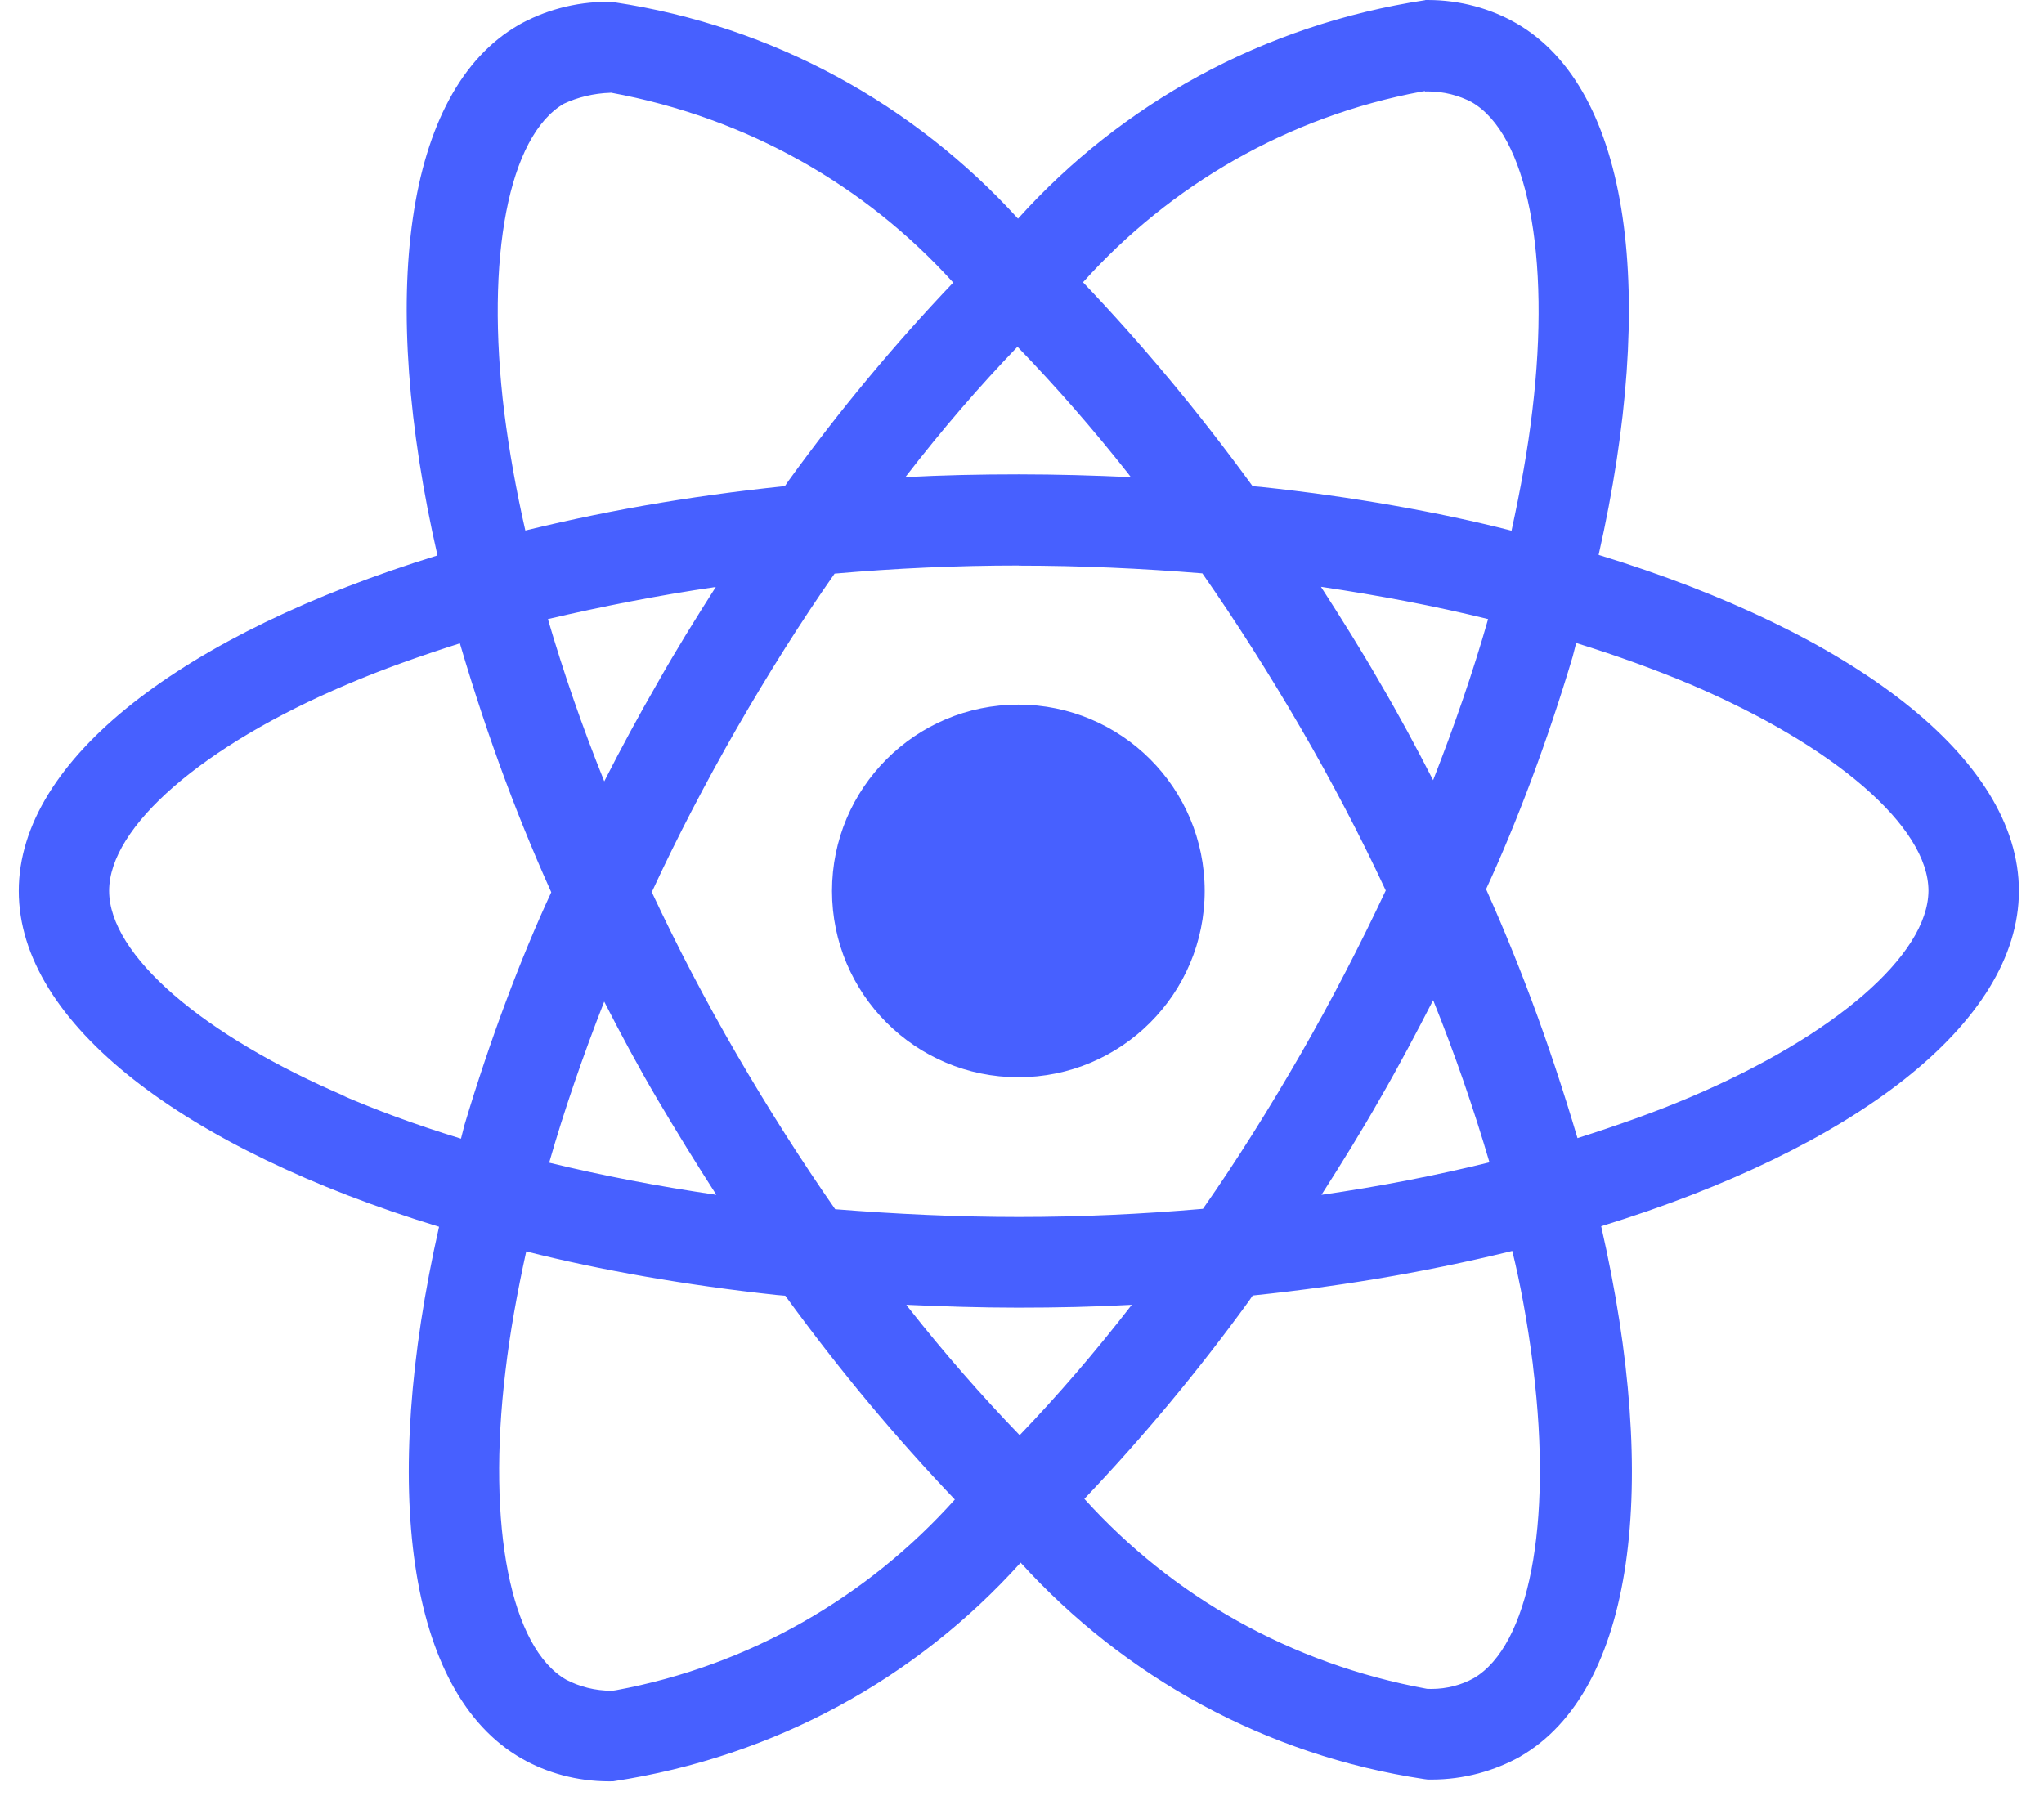 <svg width="77" height="68" viewBox="0 0 77 68" fill="none" xmlns="http://www.w3.org/2000/svg">
<path d="M34.142 49.16C35.523 49.222 36.935 49.268 38.365 49.268C39.809 49.268 41.236 49.237 42.636 49.16C41.236 50.969 39.855 52.569 38.392 54.094L38.413 54.074C36.958 52.566 35.561 50.964 34.245 49.295L34.142 49.16ZM19.826 47.15C22.547 47.841 25.866 48.428 29.253 48.79L29.582 48.818C31.654 51.664 33.75 54.169 35.998 56.526L35.971 56.496C32.677 60.171 28.233 62.754 23.205 63.681L23.067 63.701C23.057 63.701 23.047 63.701 23.037 63.701C22.414 63.701 21.826 63.548 21.311 63.277L21.331 63.287C19.241 62.093 18.334 57.528 19.04 51.662C19.208 50.217 19.484 48.697 19.824 47.147L19.826 47.15ZM56.966 47.117C57.263 48.308 57.542 49.825 57.74 51.368L57.763 51.584C58.484 57.448 57.594 62.008 55.522 63.226C55.059 63.483 54.507 63.633 53.919 63.633C53.861 63.633 53.803 63.631 53.745 63.628H53.753C48.595 62.686 44.153 60.121 40.867 56.491L40.85 56.471C43.058 54.152 45.138 51.652 47.045 49.022L47.191 48.81C50.899 48.423 54.223 47.826 57.461 47.009L56.966 47.115V47.117ZM22.763 37.741C23.391 38.972 24.049 40.198 24.773 41.429C25.495 42.654 26.233 43.849 26.986 45.017C24.806 44.698 22.7 44.296 20.688 43.806C21.253 41.829 21.962 39.781 22.761 37.736L22.763 37.741ZM53.987 37.678C54.818 39.741 55.524 41.798 56.11 43.793C54.1 44.286 51.977 44.703 49.781 45.017C50.535 43.839 51.288 42.625 51.994 41.381C52.7 40.158 53.361 38.907 53.992 37.676L53.987 37.678ZM17.324 24.239C18.419 27.953 19.595 31.058 20.964 34.053L20.776 33.596C19.605 36.12 18.447 39.208 17.497 42.386L17.366 42.901C15.593 42.356 14.166 41.821 12.776 41.221L13.065 41.331C7.629 39.017 4.111 35.975 4.111 33.563C4.111 31.151 7.629 28.093 13.065 25.79C14.384 25.224 15.832 24.714 17.324 24.239ZM59.378 24.227C60.898 24.697 62.343 25.222 63.694 25.79C69.131 28.114 72.648 31.151 72.648 33.563C72.633 35.975 69.116 39.025 63.679 41.334C62.36 41.899 60.916 42.406 59.426 42.881C58.321 39.155 57.145 36.053 55.781 33.053L55.971 33.525C57.137 31.003 58.298 27.915 59.245 24.737L59.378 24.219V24.227ZM49.761 22.109C51.944 22.433 54.047 22.83 56.059 23.325C55.494 25.31 54.788 27.35 53.987 29.395C53.359 28.171 52.7 26.938 51.977 25.709C51.271 24.478 50.517 23.28 49.763 22.111L49.761 22.109ZM26.969 22.109C26.215 23.292 25.461 24.503 24.758 25.752C24.052 26.976 23.391 28.206 22.763 29.438C21.931 27.378 21.226 25.325 20.64 23.325C22.65 22.855 24.768 22.436 26.966 22.114L26.969 22.109ZM38.38 21.31C40.704 21.31 43.018 21.416 45.294 21.602C46.569 23.429 47.806 25.375 49.007 27.44C50.175 29.45 51.24 31.487 52.203 33.55C51.236 35.608 50.175 37.663 49.022 39.673C47.829 41.746 46.595 43.718 45.316 45.544C43.03 45.743 40.714 45.851 38.377 45.851C36.053 45.851 33.74 45.74 31.463 45.559C30.19 43.733 28.946 41.778 27.75 39.721C26.583 37.711 25.517 35.674 24.554 33.611C25.507 31.548 26.582 29.488 27.735 27.475C28.928 25.403 30.162 23.438 31.441 21.612C33.727 21.411 36.043 21.305 38.38 21.305V21.31ZM38.332 13.067C39.789 14.575 41.186 16.175 42.5 17.843L42.601 17.976C41.219 17.913 39.807 17.871 38.377 17.871C36.933 17.871 35.506 17.901 34.106 17.976C35.503 16.167 36.885 14.567 38.35 13.042L38.33 13.062L38.332 13.067ZM23.004 3.49C28.162 4.435 32.602 7 35.89 10.627L35.908 10.648C33.699 12.969 31.619 15.469 29.712 18.104L29.567 18.315C25.861 18.7 22.537 19.293 19.301 20.109L19.794 20.004C19.442 18.466 19.18 16.976 18.997 15.547C18.276 9.683 19.165 5.123 21.238 3.909C21.756 3.666 22.361 3.515 22.999 3.495H23.007L23.004 3.49ZM53.68 3.427V3.447C53.713 3.447 53.751 3.445 53.791 3.445C54.391 3.445 54.956 3.593 55.454 3.854L55.434 3.844C57.524 5.043 58.431 9.605 57.725 15.474C57.557 16.919 57.28 18.441 56.941 19.994C54.215 19.295 50.897 18.705 47.51 18.346L47.188 18.318C45.113 15.469 43.018 12.964 40.769 10.605L40.799 10.635C44.093 6.967 48.53 4.384 53.547 3.452L53.688 3.43L53.68 3.427ZM53.695 0.005C47.56 0.937 42.249 3.917 38.37 8.216L38.35 8.238C34.443 3.942 29.132 0.983 23.148 0.086L23.007 0.068C22.974 0.068 22.934 0.068 22.894 0.068C21.66 0.068 20.502 0.392 19.5 0.96L19.535 0.942C15.218 3.432 14.251 11.19 16.48 20.926C6.923 23.878 0.707 28.596 0.707 33.568C0.707 38.56 6.955 43.291 16.54 46.22C14.329 55.993 15.316 63.764 19.643 66.251C20.592 66.796 21.733 67.115 22.947 67.115C23.002 67.115 23.057 67.115 23.11 67.113H23.102C29.237 66.181 34.549 63.199 38.428 58.898L38.448 58.875C42.355 63.174 47.666 66.133 53.65 67.03L53.791 67.048C53.828 67.048 53.876 67.048 53.921 67.048C55.147 67.048 56.301 66.726 57.298 66.166L57.263 66.183C61.577 63.696 62.546 55.938 60.318 46.2C69.84 43.273 76.055 38.545 76.055 33.565C76.055 28.573 69.807 23.843 60.222 20.906C62.433 11.143 61.446 3.364 57.12 0.875C56.16 0.324 55.009 0 53.783 0C53.751 0 53.718 0 53.685 0H53.69L53.695 0.005ZM45.382 33.568C45.382 37.444 42.239 40.587 38.362 40.587C34.486 40.587 31.343 37.444 31.343 33.568C31.343 29.691 34.486 26.548 38.362 26.548C40.302 26.548 42.056 27.335 43.327 28.604C44.598 29.875 45.382 31.628 45.382 33.568Z" fill="#4760FF"/>
</svg>
